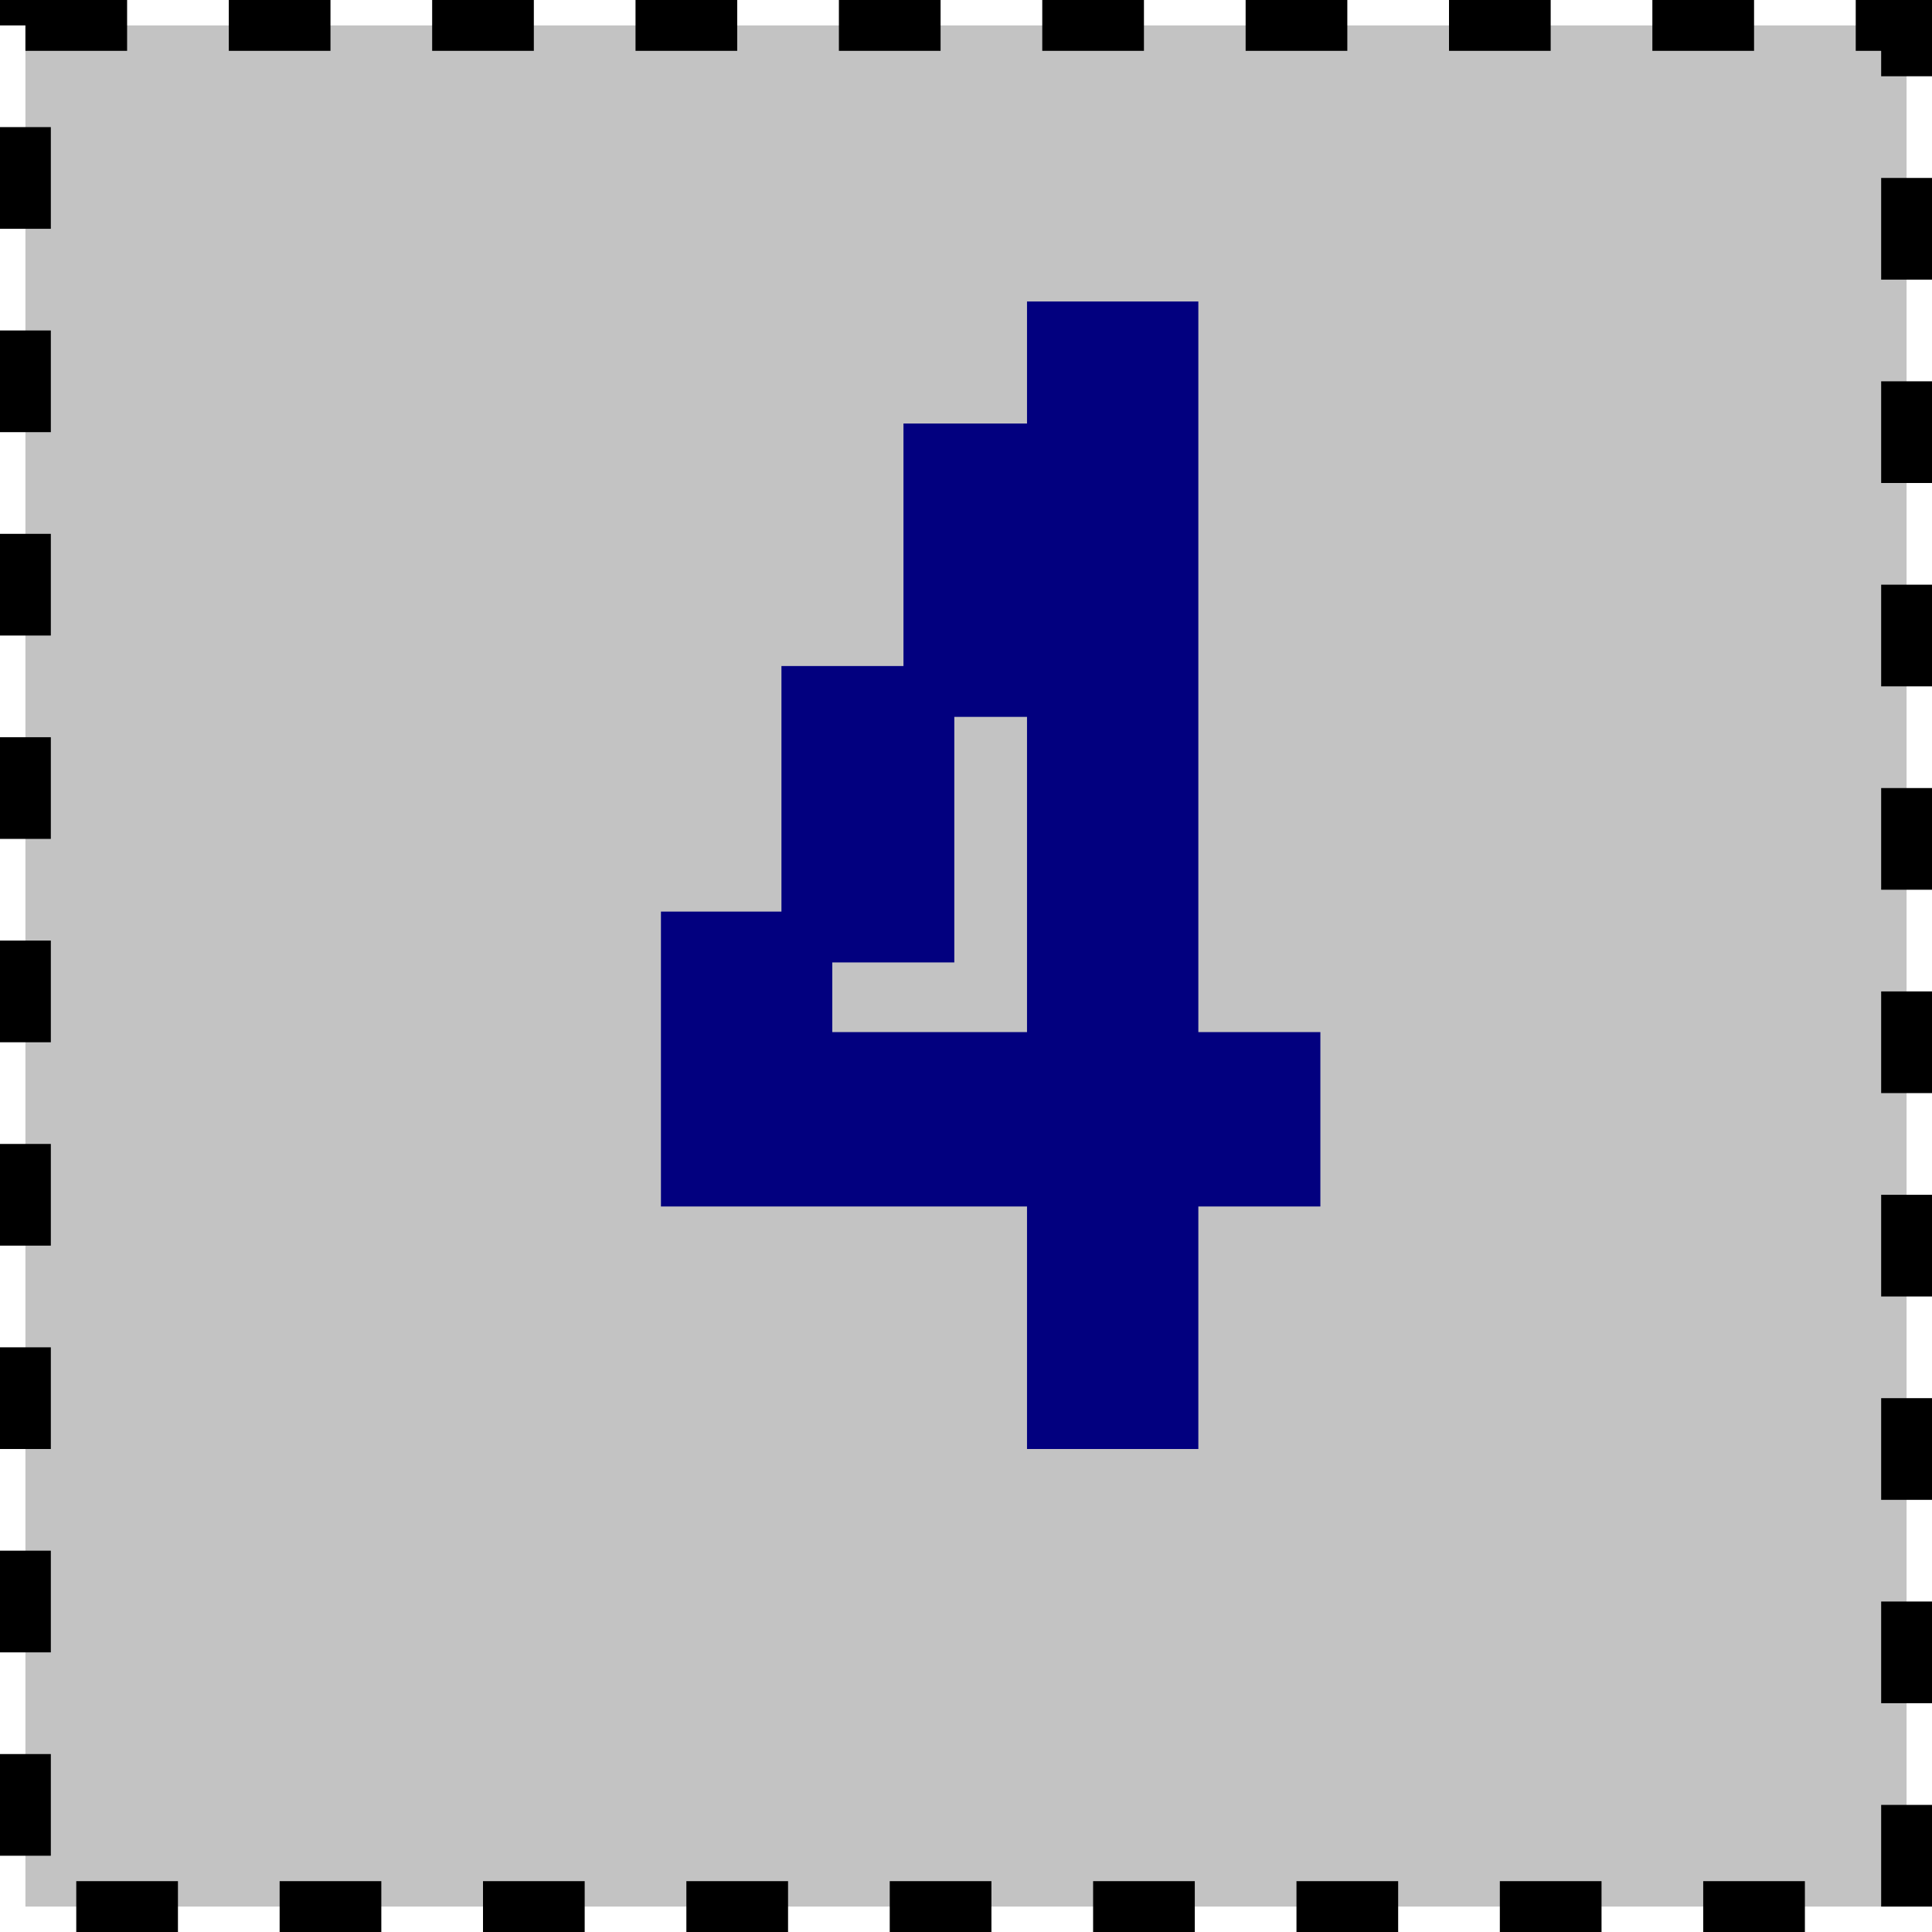 <svg width="38" height="38" viewBox="0 0 38 38" fill="none" xmlns="http://www.w3.org/2000/svg">
<rect x="0.5" y="0.5" width="37" height="37" fill="#C3C3C3" stroke="black" stroke-dasharray="2 2"/>
<path d="M18.27 18.43V13.6H15.87V18.43H18.27ZM23.07 20.8V6.43H20.7V8.83H18.27V13.6H20.7V20.8H15.87V18.43H13.5V23.23H20.7V28H23.07V23.23H25.47V20.8H23.07Z" fill="#02007F"/>
<path d="M18.27 18.43V18.93H18.77V18.43H18.27ZM18.27 13.6H18.77V13.1H18.27V13.6ZM15.87 13.6V13.1H15.37V13.6H15.87ZM15.87 18.43H15.37V18.93H15.87V18.43ZM23.07 20.8H22.57V21.3H23.07V20.8ZM23.07 6.43H23.57V5.93H23.07V6.43ZM20.7 6.43V5.93H20.2V6.43H20.7ZM20.7 8.83V9.33H21.2V8.83H20.7ZM18.27 8.83V8.33H17.77V8.83H18.27ZM18.27 13.6H17.77V14.1H18.27V13.6ZM20.7 13.6H21.2V13.1H20.7V13.6ZM20.7 20.8V21.3H21.2V20.8H20.7ZM15.87 20.8H15.37V21.3H15.87V20.8ZM15.87 18.43H16.37V17.93H15.87V18.43ZM13.5 18.43V17.93H13V18.43H13.5ZM13.5 23.23H13V23.73H13.5V23.23ZM20.7 23.23H21.2V22.73H20.7V23.23ZM20.7 28H20.2V28.5H20.7V28ZM23.07 28V28.5H23.57V28H23.07ZM23.07 23.23V22.73H22.57V23.23H23.07ZM25.47 23.23V23.73H25.97V23.23H25.47ZM25.47 20.8H25.97V20.3H25.47V20.8ZM18.77 18.43V13.6H17.77V18.43H18.77ZM18.27 13.1H15.87V14.1H18.27V13.1ZM15.37 13.6V18.43H16.37V13.6H15.37ZM15.87 18.93H18.27V17.93H15.87V18.93ZM23.57 20.8V6.43H22.57V20.8H23.57ZM23.07 5.93H20.7V6.93H23.07V5.93ZM20.2 6.43V8.83H21.2V6.43H20.2ZM20.7 8.33H18.27V9.33H20.7V8.33ZM17.77 8.83V13.6H18.77V8.83H17.77ZM18.27 14.1H20.7V13.1H18.27V14.1ZM20.2 13.6V20.8H21.2V13.6H20.2ZM20.7 20.3H15.87V21.3H20.7V20.3ZM16.37 20.8V18.43H15.37V20.8H16.37ZM15.87 17.93H13.5V18.93H15.87V17.93ZM13 18.43V23.23H14V18.43H13ZM13.5 23.73H20.7V22.73H13.5V23.73ZM20.2 23.23V28H21.2V23.23H20.2ZM20.7 28.5H23.07V27.5H20.7V28.5ZM23.57 28V23.23H22.57V28H23.57ZM23.07 23.73H25.47V22.73H23.07V23.73ZM25.97 23.23V20.8H24.97V23.23H25.97ZM25.47 20.3H23.07V21.3H25.47V20.3Z" fill="#02007F"/>
</svg>
